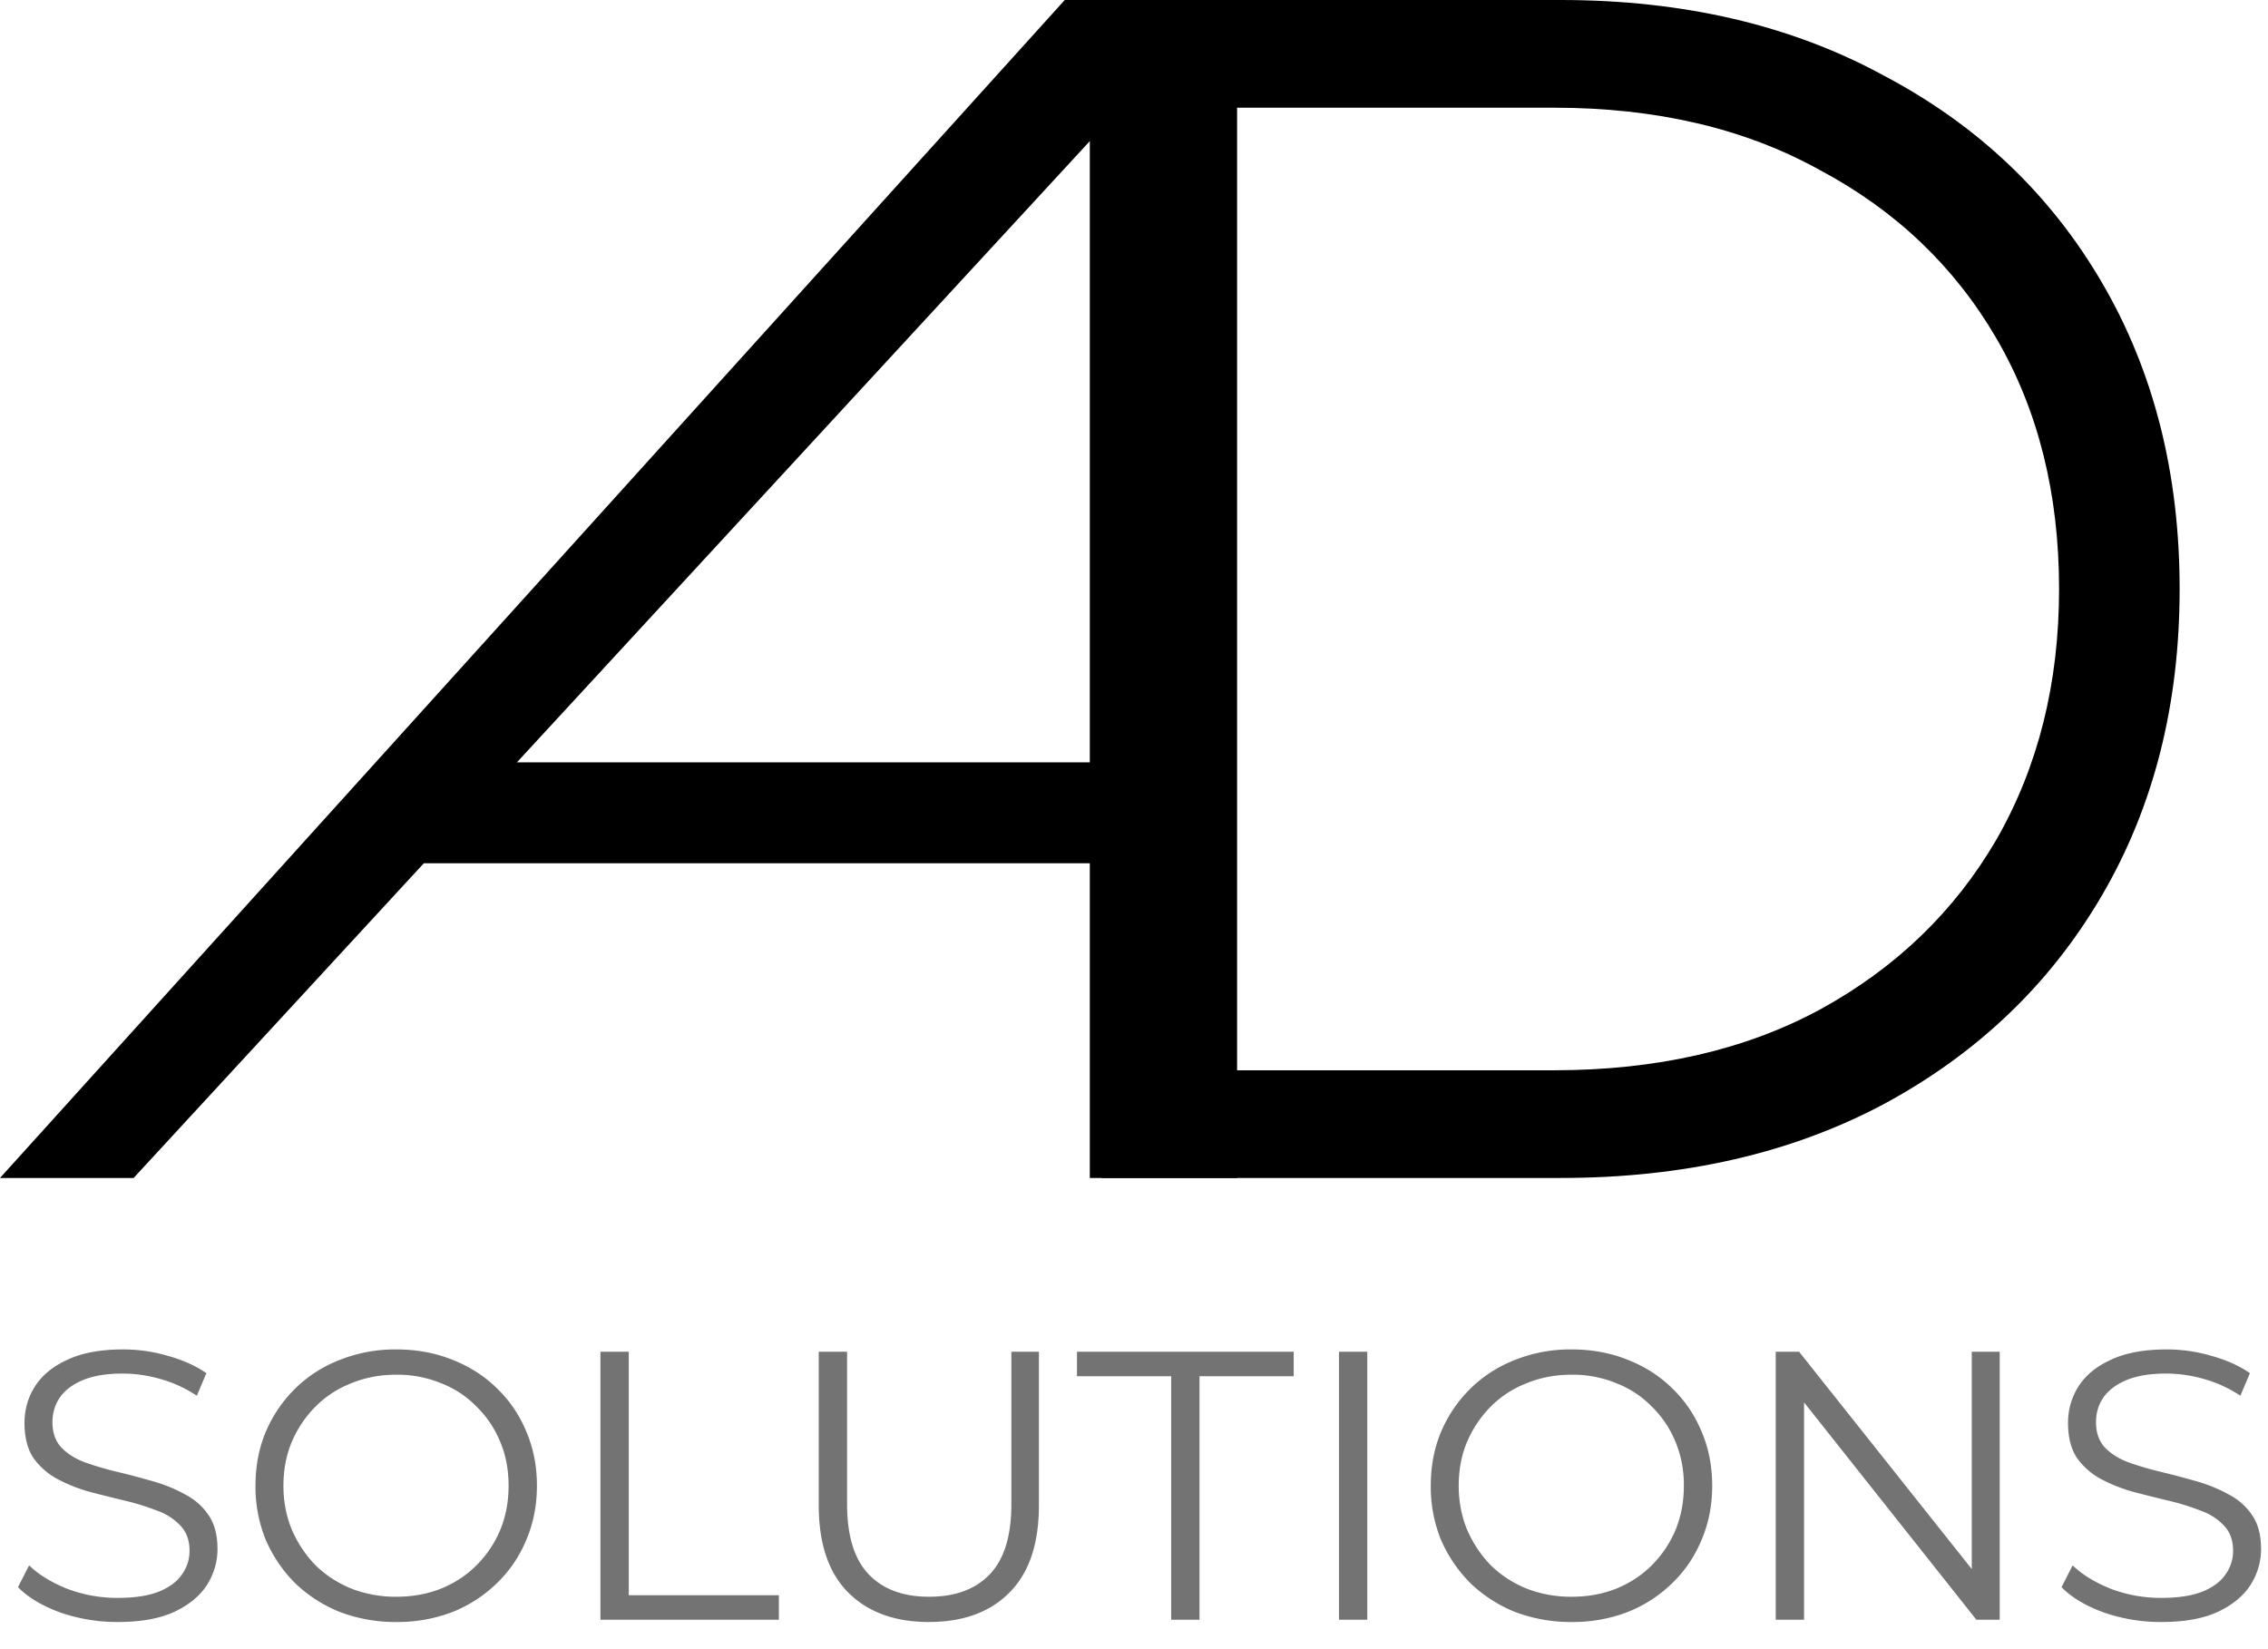 <svg width="77" height="56" fill="none" xmlns="http://www.w3.org/2000/svg"><path d="M0 40 36.149 0H42v40h-4.595l-.019-37.543h1.767L4.536 40H0Zm9.657-10.686 3.098-3.428h26.398v3.428H9.657Z" fill="#000"/><path d="M37 40V0h15.977c4.186 0 7.849.857 10.988 2.571 3.177 1.677 5.644 4.02 7.4 7.029C73.122 12.61 74 16.076 74 20c0 3.924-.878 7.39-2.635 10.4-1.756 3.01-4.223 5.371-7.4 7.086C60.825 39.162 57.163 40 52.977 40H37Zm4.148-3.657h11.605c3.476 0 6.484-.686 9.026-2.057 2.579-1.41 4.578-3.334 5.998-5.772 1.42-2.476 2.13-5.314 2.13-8.514 0-3.238-.71-6.076-2.13-8.514-1.42-2.438-3.42-4.343-5.998-5.715-2.542-1.41-5.55-2.114-9.026-2.114H41.148v32.686Z" fill="#000"/><path d="M3.991 55.078a5.904 5.904 0 0 1-1.95-.325c-.615-.226-1.092-.512-1.43-.858l.377-.741c.32.312.75.576 1.287.793a4.78 4.78 0 0 0 1.716.312c.572 0 1.036-.07 1.391-.208.364-.148.628-.343.793-.585.173-.243.26-.512.26-.806 0-.356-.104-.642-.312-.858a1.987 1.987 0 0 0-.793-.507 8.118 8.118 0 0 0-1.092-.338 60.74 60.74 0 0 1-1.196-.3 5.45 5.45 0 0 1-1.105-.441 2.38 2.38 0 0 1-.806-.715c-.2-.304-.299-.698-.299-1.183 0-.45.117-.863.351-1.235.243-.382.611-.685 1.105-.91.494-.234 1.127-.351 1.898-.351a5.38 5.38 0 0 1 1.521.22c.503.14.936.334 1.3.586l-.325.767a4.28 4.28 0 0 0-1.248-.572 4.666 4.666 0 0 0-1.261-.182c-.546 0-.997.073-1.352.22-.355.148-.62.347-.793.599-.165.242-.247.52-.247.832 0 .355.1.641.299.858.208.216.477.385.806.507.338.121.706.23 1.105.325s.793.2 1.183.312c.399.112.763.26 1.092.442.338.173.607.407.806.702.208.294.312.68.312 1.157 0 .442-.121.853-.364 1.235-.243.372-.615.676-1.118.91-.494.225-1.131.338-1.911.338ZM13.458 55.078a5.307 5.307 0 0 1-1.911-.338 4.717 4.717 0 0 1-1.521-.975 4.754 4.754 0 0 1-1.001-1.47 4.766 4.766 0 0 1-.351-1.845c0-.668.117-1.279.351-1.833a4.556 4.556 0 0 1 1.001-1.47c.433-.424.94-.749 1.521-.974a5.067 5.067 0 0 1 1.911-.351c.685 0 1.317.117 1.898.35.58.226 1.083.547 1.508.963.433.416.767.905 1.001 1.469.243.563.364 1.178.364 1.846 0 .667-.121 1.282-.364 1.846a4.3 4.3 0 0 1-1.001 1.469 4.569 4.569 0 0 1-1.508.975 5.203 5.203 0 0 1-1.898.338Zm0-.858c.546 0 1.049-.091 1.508-.273.468-.19.871-.455 1.209-.793.347-.347.615-.746.806-1.196.19-.46.286-.962.286-1.508s-.095-1.045-.286-1.495c-.19-.46-.46-.858-.806-1.196a3.373 3.373 0 0 0-1.209-.793 3.895 3.895 0 0 0-1.508-.286c-.546 0-1.053.095-1.521.286a3.502 3.502 0 0 0-1.222.793 3.825 3.825 0 0 0-.806 1.196c-.19.45-.286.949-.286 1.495 0 .537.095 1.035.286 1.495.2.46.468.862.806 1.209.347.338.754.602 1.222.793a4.16 4.16 0 0 0 1.521.273ZM20.385 55v-9.1h.962v8.268h5.096V55h-6.058ZM31.541 55.078c-1.16 0-2.075-.334-2.742-1.001-.668-.668-1.002-1.656-1.002-2.964V45.9h.962v5.174c0 1.074.243 1.867.729 2.379.485.511 1.17.767 2.053.767.893 0 1.582-.256 2.067-.767.486-.512.729-1.305.729-2.38V45.9h.935v5.213c0 1.308-.333 2.296-1 2.964-.66.667-1.57 1-2.73 1ZM39.762 55v-8.268h-3.198V45.9h7.358v.832h-3.198V55h-.962ZM45.459 55v-9.1h.961V55h-.962ZM53.36 55.078a5.307 5.307 0 0 1-1.912-.338 4.717 4.717 0 0 1-1.52-.975 4.752 4.752 0 0 1-1.002-1.47 4.766 4.766 0 0 1-.35-1.845c0-.668.116-1.279.35-1.833a4.555 4.555 0 0 1 1.001-1.47c.434-.424.94-.749 1.521-.974a5.066 5.066 0 0 1 1.911-.351c.685 0 1.318.117 1.898.35.581.226 1.084.547 1.508.963.434.416.767.905 1.001 1.469.243.563.364 1.178.364 1.846 0 .667-.121 1.282-.364 1.846a4.3 4.3 0 0 1-1 1.469 4.57 4.57 0 0 1-1.509.975 5.203 5.203 0 0 1-1.898.338Zm0-.858c.545 0 1.048-.091 1.507-.273.468-.19.871-.455 1.21-.793.346-.347.615-.746.805-1.196.191-.46.286-.962.286-1.508a3.8 3.8 0 0 0-.286-1.495c-.19-.46-.459-.858-.806-1.196a3.373 3.373 0 0 0-1.209-.793 3.895 3.895 0 0 0-1.508-.286c-.546 0-1.053.095-1.52.286a3.502 3.502 0 0 0-1.223.793 3.825 3.825 0 0 0-.806 1.196c-.19.45-.286.949-.286 1.495 0 .537.096 1.035.286 1.495.2.46.468.862.806 1.209.347.338.754.602 1.222.793a4.16 4.16 0 0 0 1.521.273ZM60.287 55v-9.1h.793l6.279 7.904h-.416V45.9h.949V55h-.793l-6.266-7.904h.416V55h-.962ZM73.37 55.078a5.904 5.904 0 0 1-1.95-.325c-.615-.226-1.091-.512-1.43-.858l.378-.741c.32.312.75.576 1.287.793a4.78 4.78 0 0 0 1.716.312c.572 0 1.035-.07 1.39-.208.365-.148.63-.343.794-.585.173-.243.26-.512.26-.806 0-.356-.104-.642-.312-.858a1.987 1.987 0 0 0-.793-.507 8.115 8.115 0 0 0-1.092-.338 60.9 60.9 0 0 1-1.196-.3 5.45 5.45 0 0 1-1.105-.441 2.38 2.38 0 0 1-.806-.715c-.2-.304-.3-.698-.3-1.183 0-.45.118-.863.352-1.235.242-.382.61-.685 1.105-.91.494-.234 1.126-.351 1.898-.351a5.38 5.38 0 0 1 1.52.22c.504.14.937.334 1.3.586l-.324.767a4.28 4.28 0 0 0-1.248-.572 4.665 4.665 0 0 0-1.261-.182c-.546 0-.997.073-1.352.22-.355.148-.62.347-.793.599-.165.242-.247.52-.247.832 0 .355.1.641.299.858.208.216.477.385.806.507.338.121.706.23 1.105.325.398.095.793.2 1.183.312.398.112.763.26 1.092.442.338.173.606.407.806.702.208.294.312.68.312 1.157 0 .442-.121.853-.364 1.235-.243.372-.616.676-1.118.91-.494.225-1.131.338-1.911.338Z" fill="#737373"/></svg>